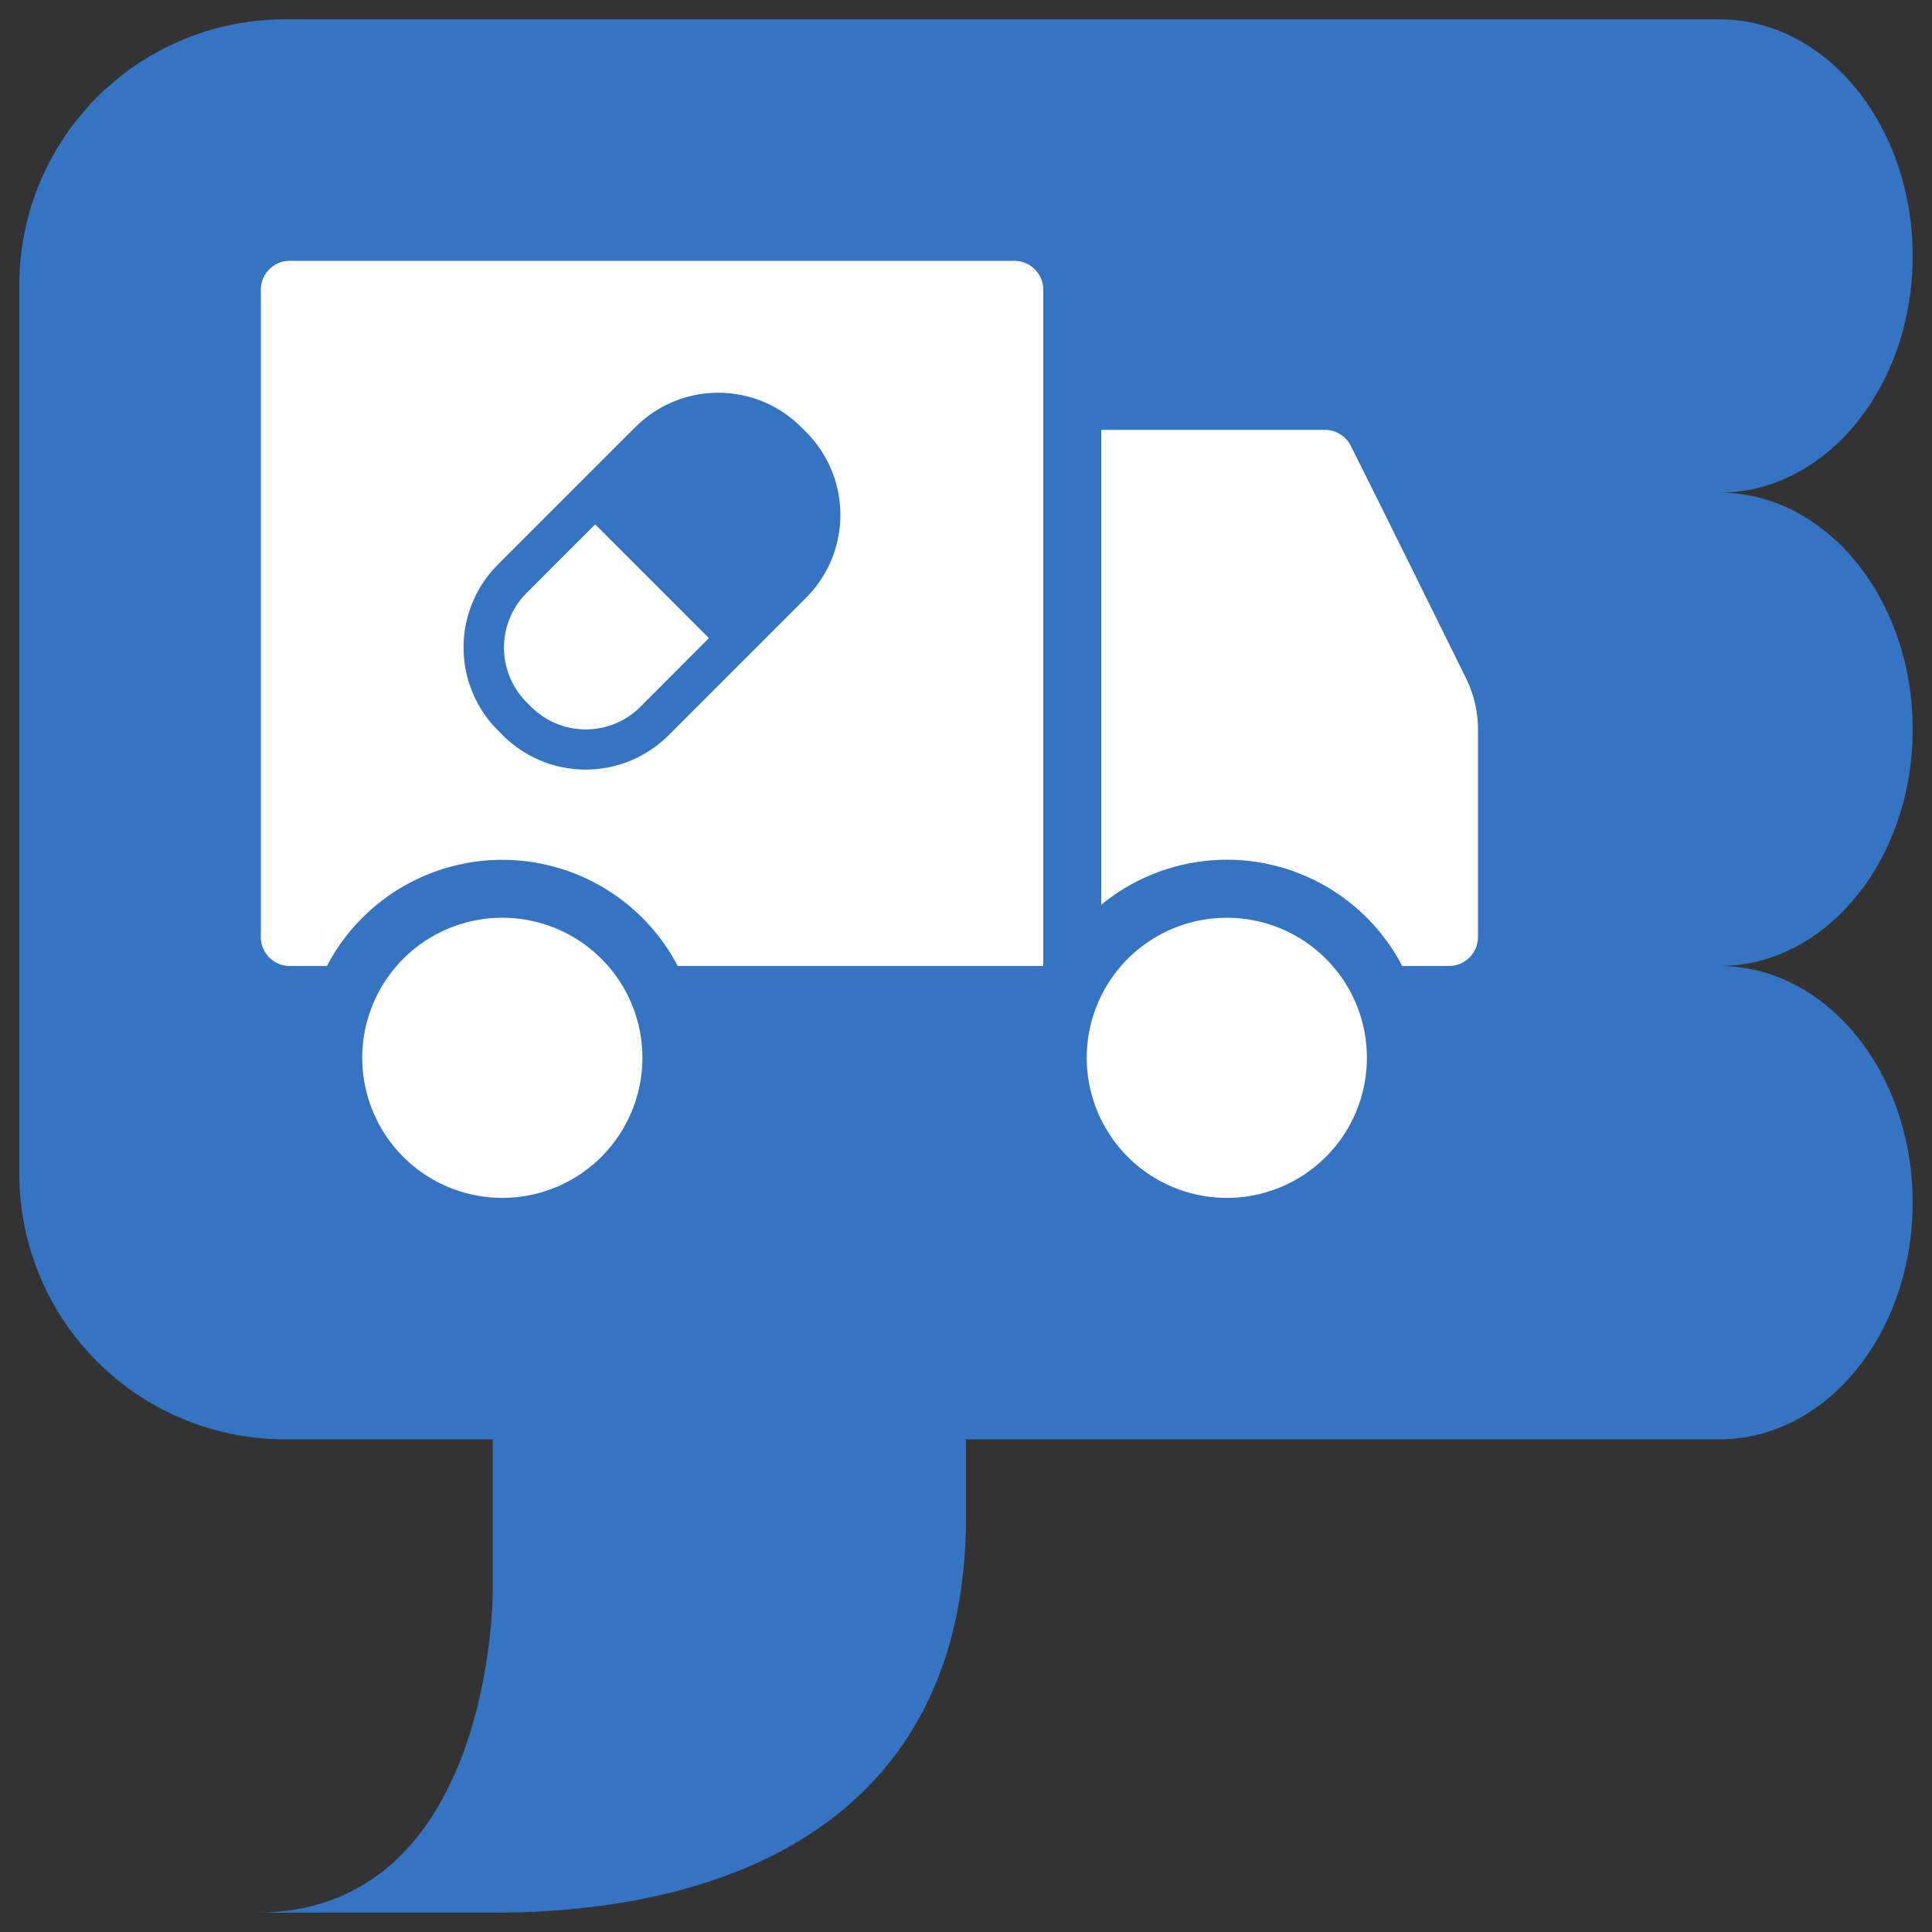 <svg xmlns="http://www.w3.org/2000/svg" viewBox="0 0 400 400"><rect x="0" y="0" width="400" height="400" fill="#333333" stroke="none"/><defs><style>.a,.d{fill:#3573c3;}.b{fill:none;}.c{fill:#fff;}.d{fill-rule:evenodd;}</style></defs><path class="a" d="M356,200c22.09,0,40,21.94,40,49s-17.91,49-40,49H200v16c0,59-43.52,82-98,82H53c49,0,49-66,49-66V298H59A55,55,0,0,1,4,243V59A55,55,0,0,1,59,4H356c22.09,0,40,21.94,40,49s-17.91,49-40,49c22.09,0,40,21.94,40,49S378.09,200,356,200Z"/><rect class="b" width="400" height="400"/><path class="c" d="M216,60V200H140.32a41,41,0,0,0-72.64,0H60a6,6,0,0,1-6-6V60a6,6,0,0,1,6-6H210A6,6,0,0,1,216,60Zm87.52,80.42c-5.6-11.36-19.14-38.75-23.86-48.13A6,6,0,0,0,274.31,89H228v98.33A40.95,40.95,0,0,1,290.32,200H300a6,6,0,0,0,6-6V151A24,24,0,0,0,303.52,140.42ZM125.9,200a29,29,0,1,0,7.1,19A28.87,28.87,0,0,0,125.9,200Zm150,0a29,29,0,1,0,7.1,19A28.87,28.87,0,0,0,275.9,200Z"/><rect class="b" width="400" height="400"/><path class="d" d="M104.09,152.22l-1-1a24.28,24.28,0,0,1,0-34.34l28.45-28.45a24.28,24.28,0,0,1,34.34,0l1,1a24.28,24.28,0,0,1,0,34.34l-28.45,28.45A24.28,24.28,0,0,1,104.09,152.22Zm42.68-20.11-23.55-23.55L109,122.79a16,16,0,0,0,0,22.57l1,1a16,16,0,0,0,22.57,0Z"/></svg>